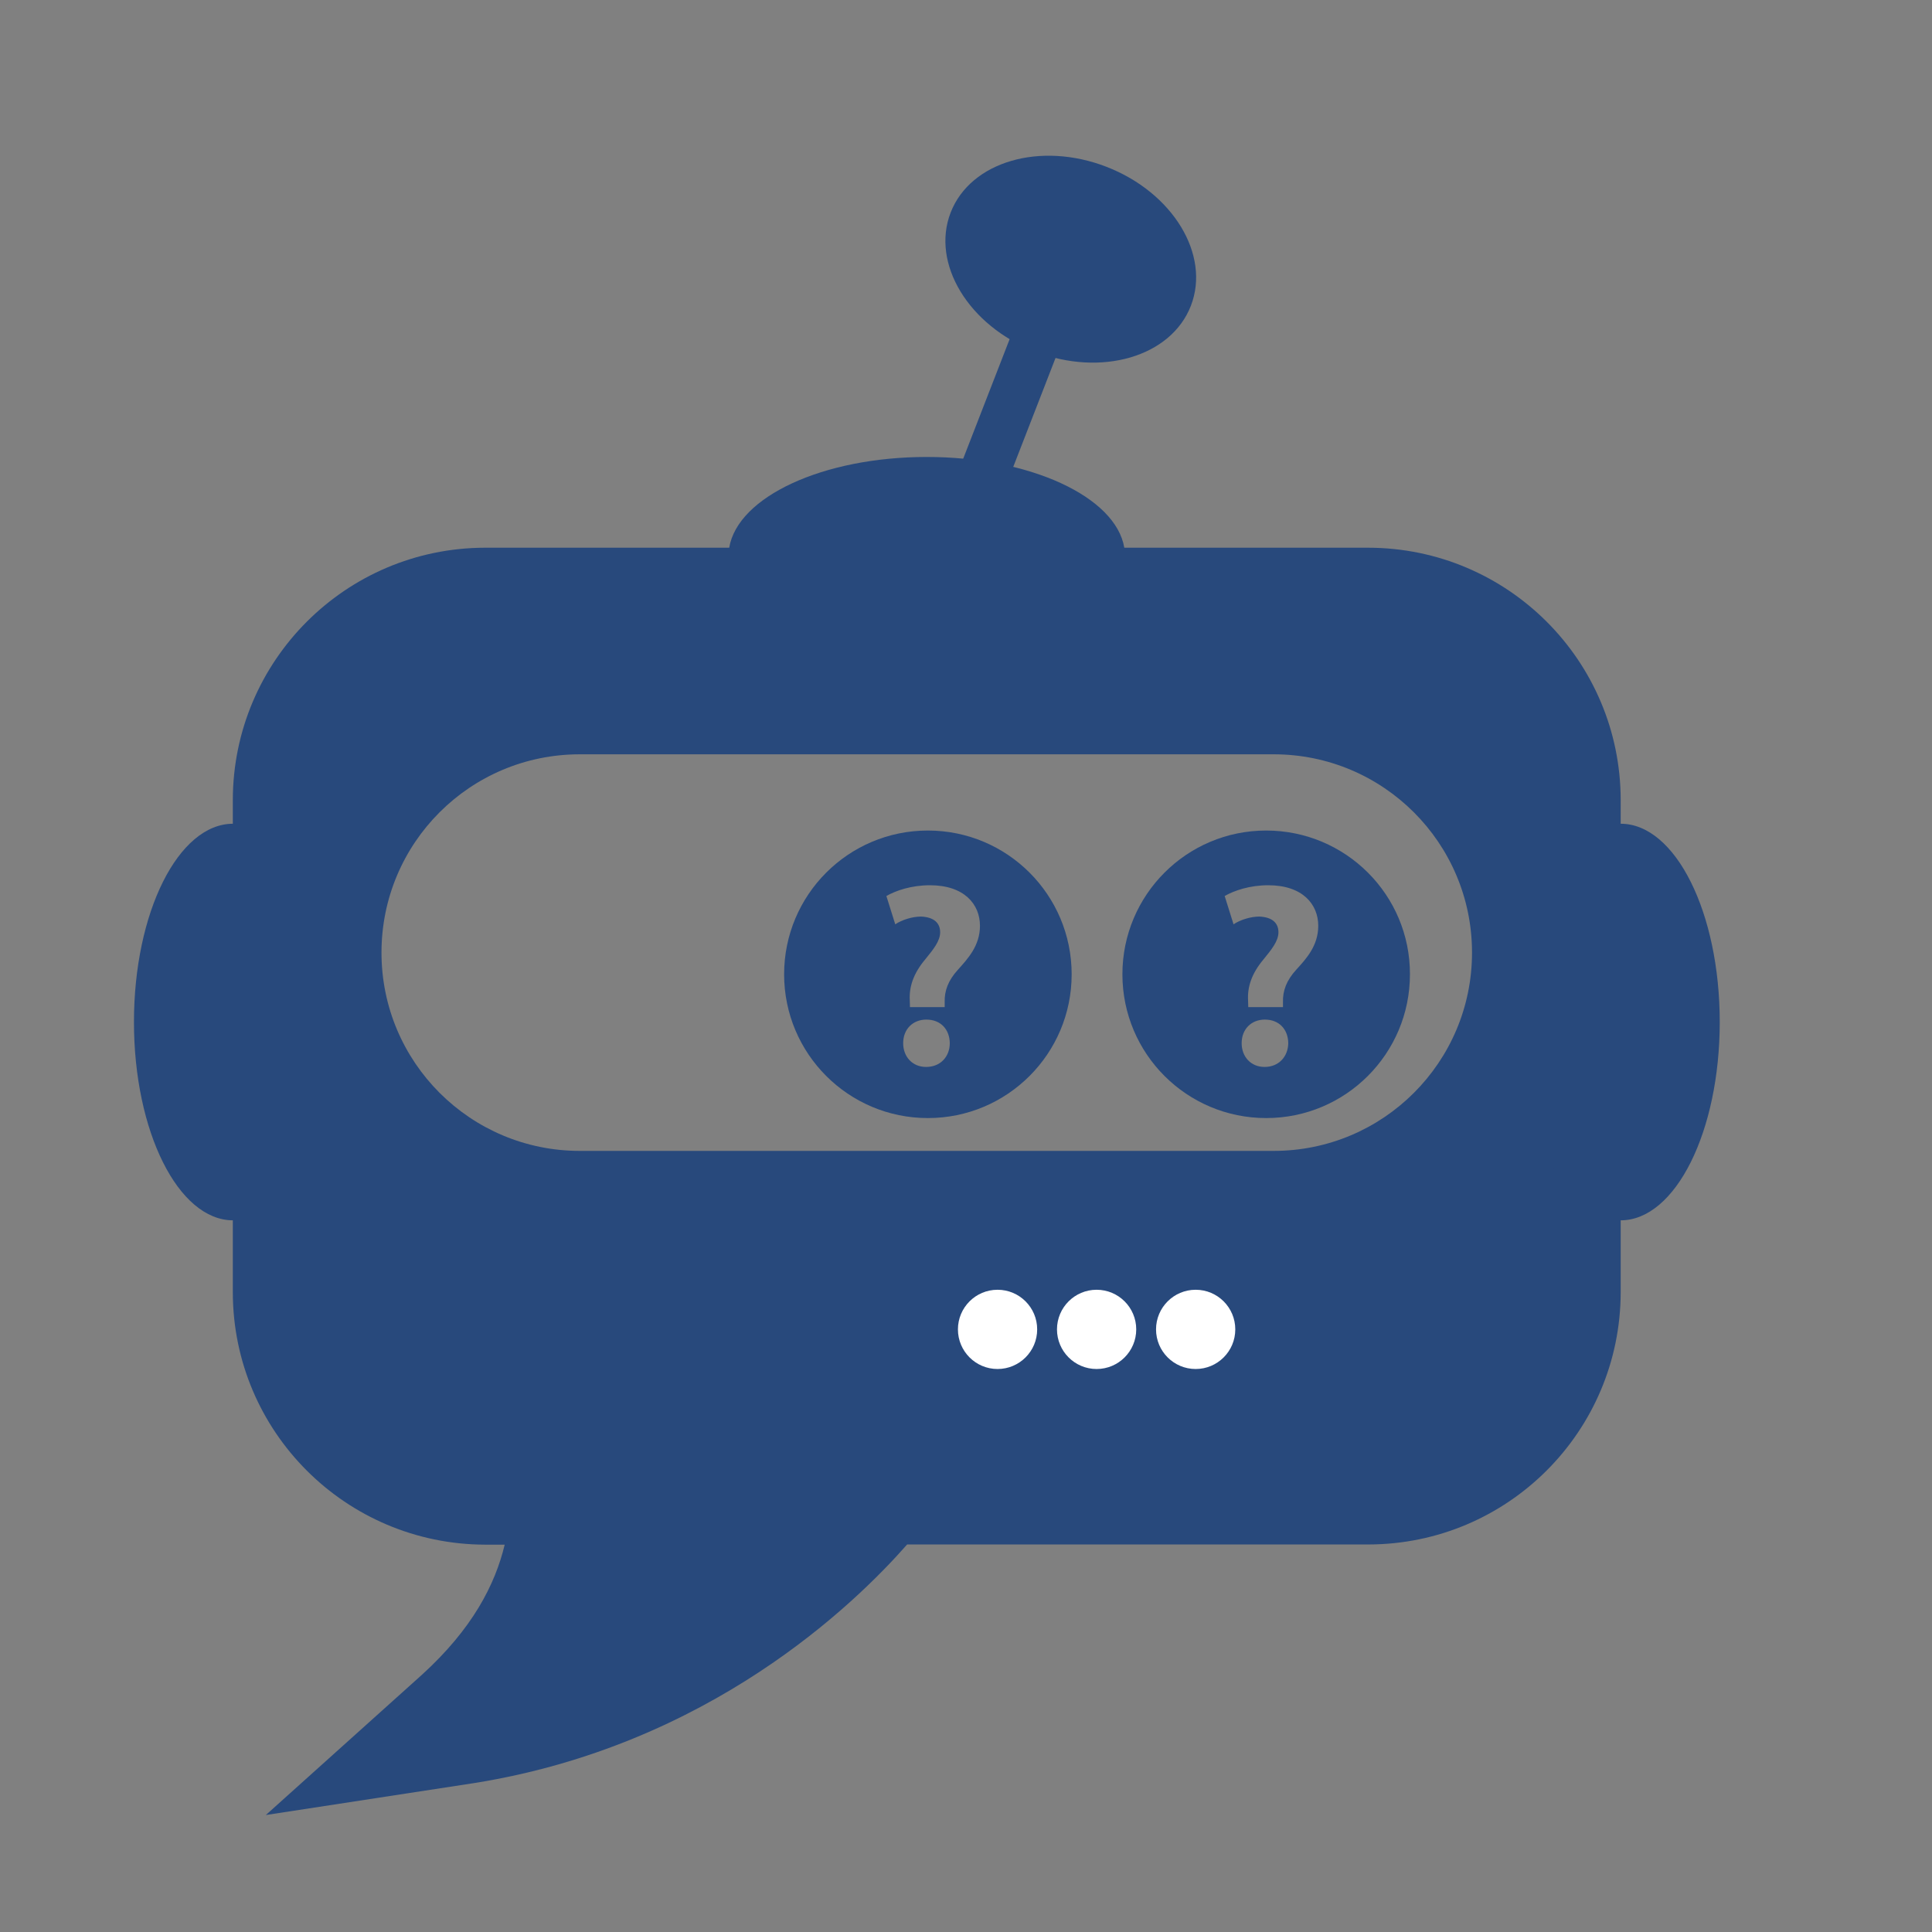 <?xml version="1.0" encoding="utf-8"?>
<!-- Generator: Adobe Illustrator 25.2.0, SVG Export Plug-In . SVG Version: 6.00 Build 0)  -->
<svg version="1.1" id="Ebene_1" xmlns="http://www.w3.org/2000/svg" xmlns:xlink="http://www.w3.org/1999/xlink" x="0px" y="0px"
	 viewBox="0 0 1024 1024" style="enable-background:new 0 0 1024 1024;" xml:space="preserve">
<rect x="0" y="0" width="1024" height="1024" fill="#808080" stroke="none"/>
<style type="text/css">
	.st0{fill-rule:evenodd;clip-rule:evenodd;fill:#28497C;}
	.st1{fill-rule:evenodd;clip-rule:evenodd;fill:#D60000;}
	.st2{opacity:0.2;fill-rule:evenodd;clip-rule:evenodd;fill:#1D1D1B;}
	.st3{opacity:0.1;}
	.st4{clip-path:url(#SVGID_2_);fill-rule:evenodd;clip-rule:evenodd;fill:#1D1D1B;}
	.st5{opacity:0.2;}
	.st6{clip-path:url(#SVGID_6_);}
	.st7{fill-rule:evenodd;clip-rule:evenodd;fill:#1D1D1B;}
	.st8{fill-rule:evenodd;clip-rule:evenodd;fill:#FFFFFF;}
	.st9{clip-path:url(#SVGID_8_);fill-rule:evenodd;clip-rule:evenodd;fill:#ECECED;}
	.st10{clip-path:url(#SVGID_10_);fill-rule:evenodd;clip-rule:evenodd;fill:#ECECED;}
	.st11{opacity:0.1;fill-rule:evenodd;clip-rule:evenodd;fill:#1D1D1B;}
	.st12{clip-path:url(#SVGID_12_);fill-rule:evenodd;clip-rule:evenodd;fill:#1D1D1B;}
	.st13{clip-path:url(#SVGID_14_);fill-rule:evenodd;clip-rule:evenodd;fill:#1D1D1B;}
	.st14{fill-rule:evenodd;clip-rule:evenodd;fill:#ECECED;}
	.st15{clip-path:url(#SVGID_18_);fill-rule:evenodd;clip-rule:evenodd;fill:#D8D9DA;}
	.st16{clip-path:url(#SVGID_20_);}
	.st17{fill-rule:evenodd;clip-rule:evenodd;fill:#B0B2B3;}
	.st18{clip-path:url(#SVGID_22_);fill-rule:evenodd;clip-rule:evenodd;fill:#D8D9DA;}
	.st19{clip-path:url(#SVGID_24_);fill-rule:evenodd;clip-rule:evenodd;fill:#D8D9DA;}
	.st20{clip-path:url(#SVGID_26_);fill-rule:evenodd;clip-rule:evenodd;fill:#1A171B;}
	.st21{clip-path:url(#SVGID_28_);fill-rule:evenodd;clip-rule:evenodd;fill:#1A171B;}
	.st22{fill:#24437C;}
	.st23{fill:#FFFFFF;}
	.st24{fill:#28497C;}
	.st25{fill:#D60000;}
	.st26{opacity:0.2;fill:#1D1D1B;}
	.st27{fill:#1D1D1B;}
	.st28{opacity:0.2;fill:#FFFFFF;}
	.st29{fill:#3C444E;}
</style>
<g>
	<g>
		
			<rect id="rect909_10_" x="484.2" y="198.5" transform="matrix(0.362 -0.932 0.932 0.362 145.229 635.414)" class="st24" width="105.1" height="26.3"/>
		<path class="st24" d="M725.2,290.3H595.9c-4.5-26.9-49.7-48.1-104.7-48.1c-55,0-100.2,21.1-104.7,48.1H257.1
			c-73.8,0.1-133.6,59.9-133.7,133.7v261c0.1,73.8,59.9,133.5,133.7,133.7h10.4c-5.1,21.3-17.2,44.7-43.8,68.9L140.9,962l110.2-16.9
			c124.8-19.8,202-95,229.7-126.5h244.5c73.8-0.1,133.6-59.9,133.7-133.7V424C858.9,350.2,799.1,290.4,725.2,290.3z M675.1,610
			C675.1,610,675.1,610,675.1,610H307.3c0,0,0,0,0,0c-58,0-105.1-47-105.1-105.1s47-105.1,105.1-105.1v0h367.8v0
			c58,0,105.1,47,105.1,105.1S733.1,610,675.1,610z"/>
		
			<ellipse id="path911_10_" transform="matrix(0.362 -0.932 0.932 0.362 234.126 616.577)" class="st24" cx="567.5" cy="137.3" rx="52.5" ry="68.3"/>
		<g id="g836_15_" transform="translate(0.425)">
			<circle id="path851_15_" class="st23" cx="580.8" cy="704.6" r="21"/>
			<circle id="path851-6_10_" class="st23" cx="633.3" cy="704.6" r="21"/>
			<circle id="path851-7_10_" class="st23" cx="528.3" cy="704.6" r="21"/>
		</g>
		<ellipse id="path877-7_10_" class="st24" cx="123.5" cy="541.7" rx="52.5" ry="105.1"/>
		<ellipse id="path877-7-5_10_" class="st24" cx="859" cy="541.7" rx="52.5" ry="105.1"/>
	</g>
	<path class="st24" d="M491.8,440.2c-42.1,0-76.2,34.1-76.2,76.2c0,42.1,34.1,76.2,76.2,76.2c42.1,0,76.2-34.1,76.2-76.2
		C568,474.3,533.9,440.2,491.8,440.2z M490.9,565.5h-0.1c-7.2,0-12.1-5.4-12.1-12.6c0-7.4,5.1-12.5,12.3-12.5
		c7.5,0,12.3,5.1,12.4,12.5C503.4,560.1,498.4,565.5,490.9,565.5z M507.7,514c-5.1,5.6-7.2,11.1-7,17.3v2.5h-18.4l-0.1-3.6
		c-0.4-7.1,1.9-14.2,8.1-21.6c4.4-5.4,8-9.8,8-14.5c0-4.8-3.2-8-10.1-8.3c-4.6,0-10.1,1.7-13.7,4.1l-4.7-15
		c5.1-2.9,13.3-5.7,23.1-5.7c18.2,0,26.5,10.1,26.5,21.5C519.4,501.3,512.9,508.2,507.7,514z"/>
	<path class="st24" d="M671.1,440.2c-42.1,0-76.2,34.1-76.2,76.2c0,42.1,34.1,76.2,76.2,76.2c42.1,0,76.2-34.1,76.2-76.2
		C747.4,474.3,713.2,440.2,671.1,440.2z M670.3,565.5h-0.1c-7.2,0-12.1-5.4-12.1-12.6c0-7.4,5.1-12.5,12.3-12.5
		c7.5,0,12.3,5.1,12.4,12.5C682.7,560.1,677.7,565.5,670.3,565.5z M687,514c-5.1,5.6-7.2,11.1-7,17.3v2.5h-18.4l-0.1-3.6
		c-0.4-7.1,1.9-14.2,8.1-21.6c4.4-5.4,8-9.8,8-14.5c0-4.8-3.2-8-10.1-8.3c-4.6,0-10.1,1.7-13.7,4.1l-4.7-15
		c5.1-2.9,13.3-5.7,23.1-5.7c18.2,0,26.5,10.1,26.5,21.5C698.7,501.3,692.3,508.2,687,514z"/>
</g>
</svg>
